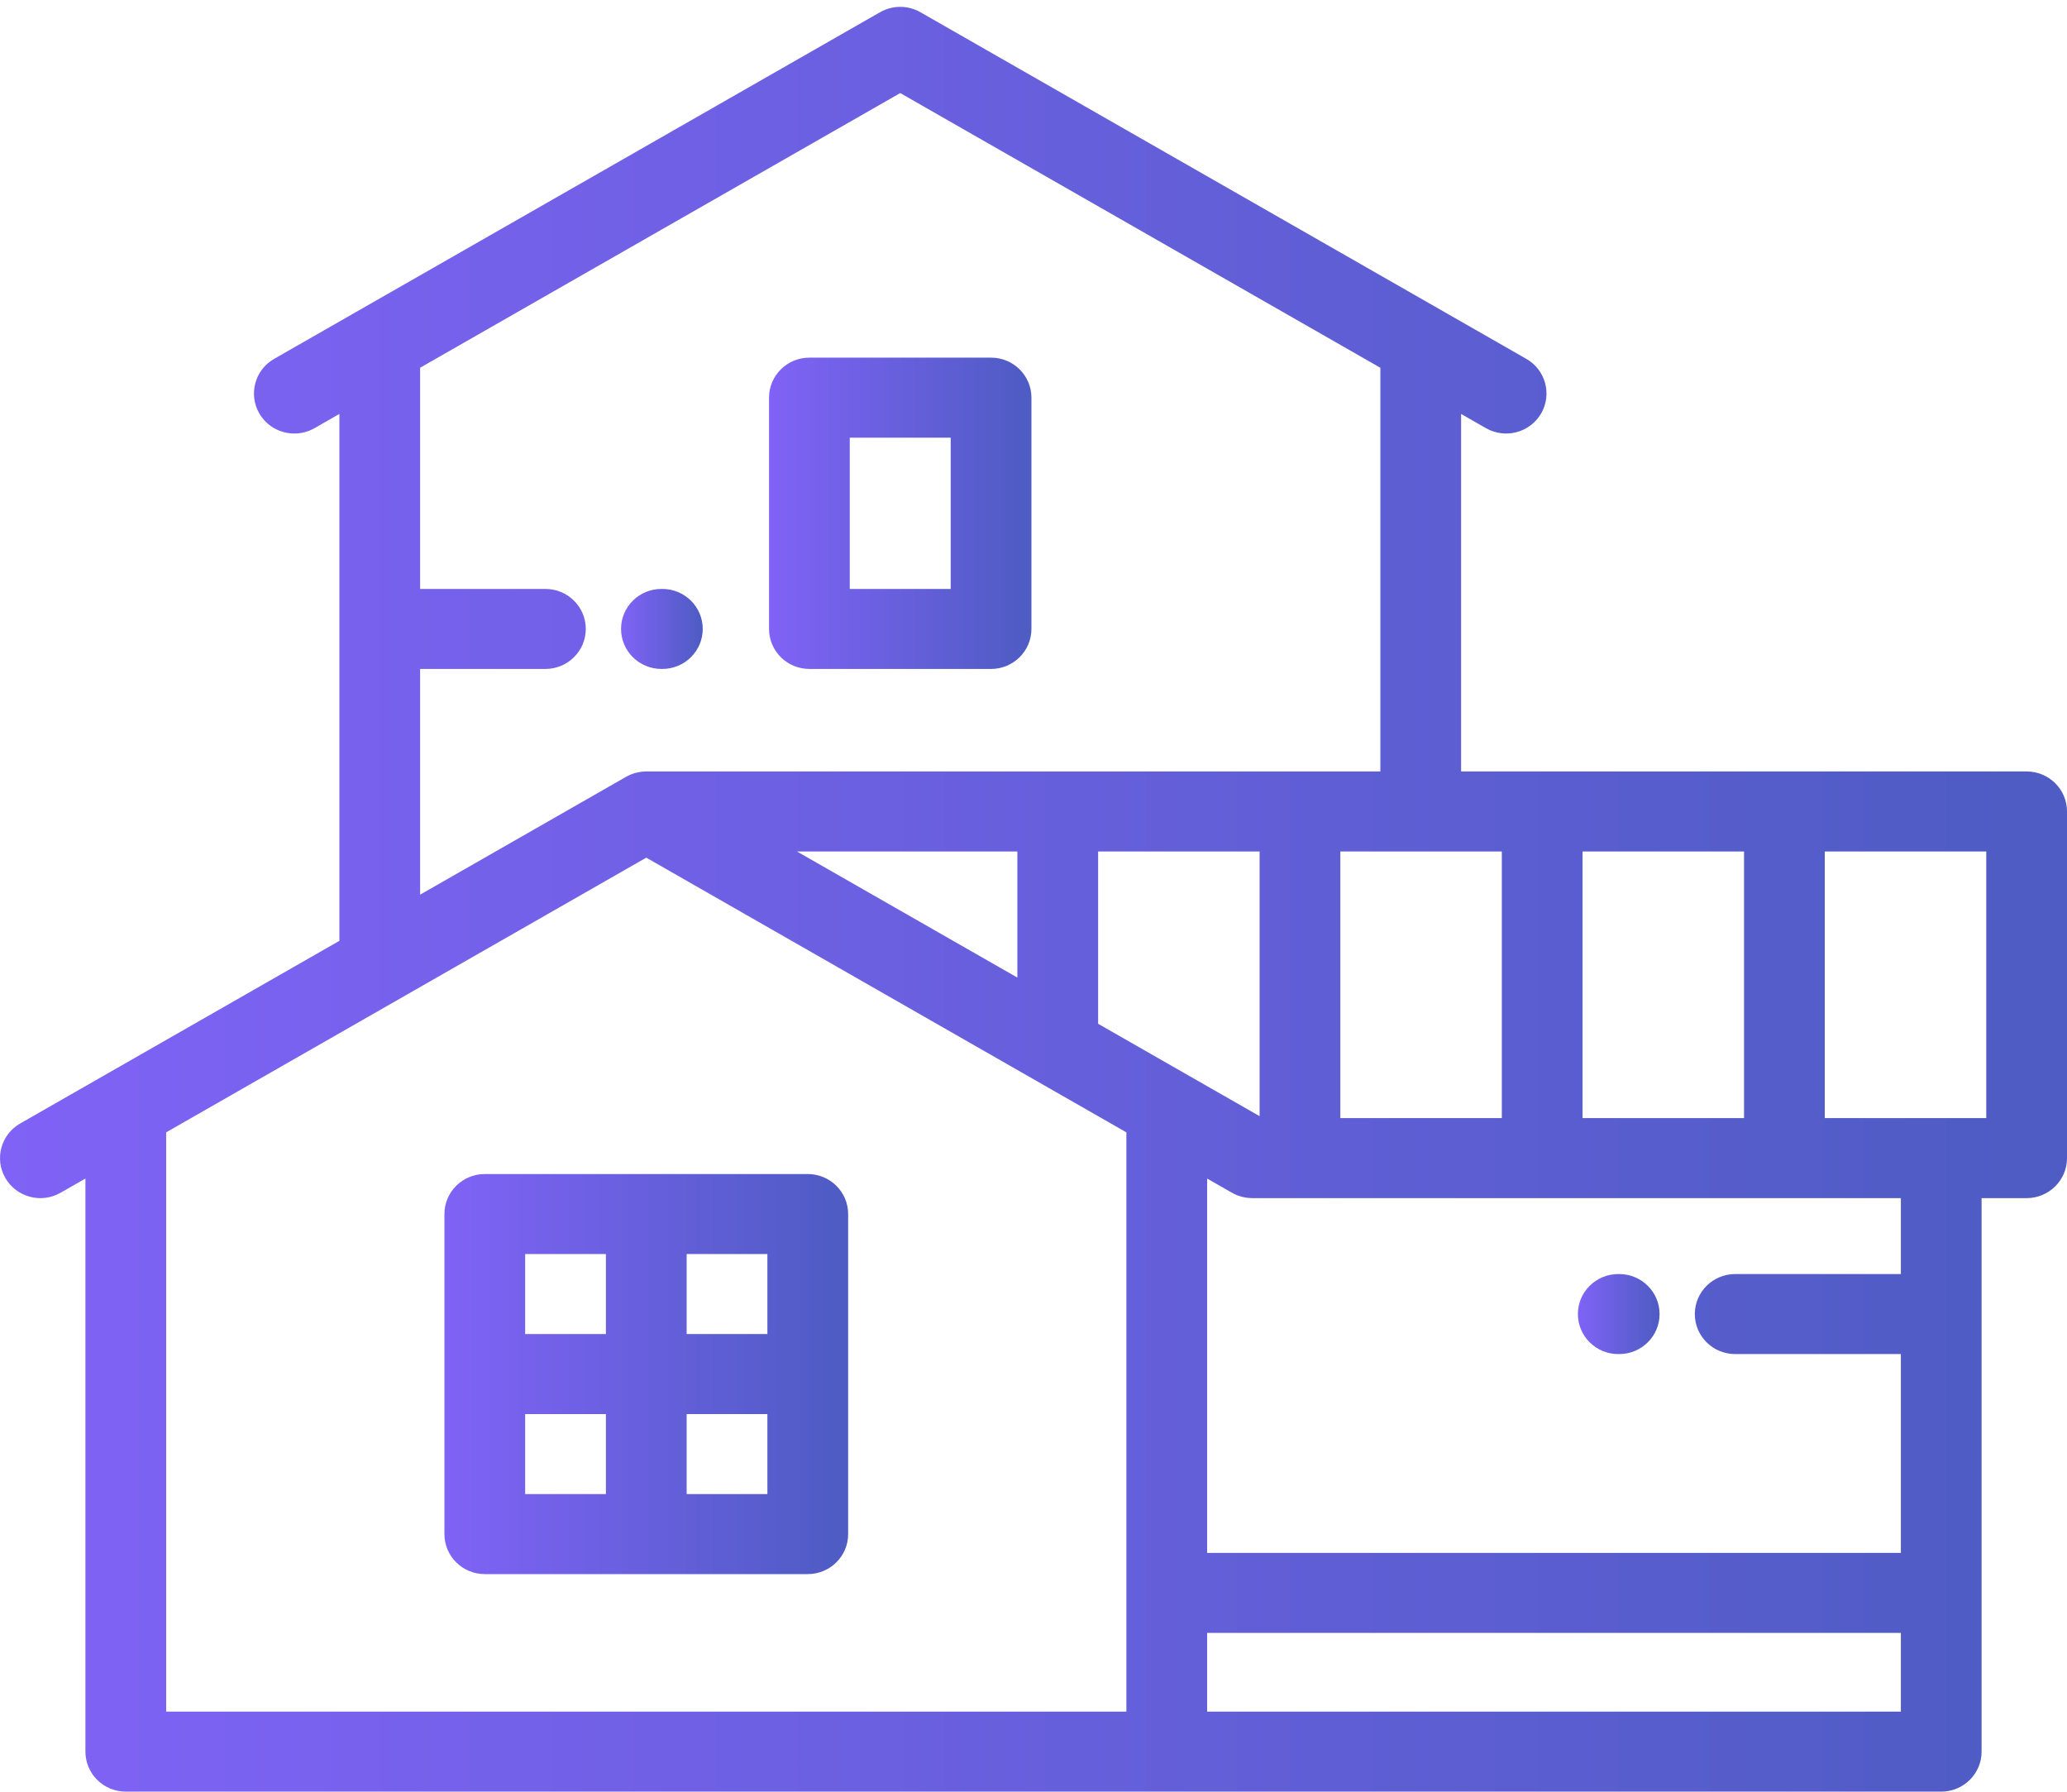 <svg width="135" height="117" viewBox="0 0 135 117" fill="none" xmlns="http://www.w3.org/2000/svg">
 <title>[icon] What are we working on? Bigger companies.</title>
  <path
    d="M29.026 79.277V100.177C29.026 101.62 30.207 102.789 31.663 102.789H52.757C54.213 102.789 55.394 101.62 55.394 100.177V79.277C55.394 77.834 54.213 76.665 52.757 76.665H31.663C30.207 76.665 29.026 77.834 29.026 79.277ZM44.847 81.889H50.12V87.114H44.847V81.889ZM44.847 92.339H50.12V97.564H44.847V92.339ZM34.3 81.889H39.573V87.114H34.3V81.889ZM34.3 92.339H39.573V97.564H34.3V92.339Z"
    fill="url(#paint0_linear)"/>
  <path
    d="M132.363 50.376H95.428V27.031L97.05 27.959C98.312 28.68 99.923 28.253 100.652 27.003C101.38 25.753 100.948 24.156 99.687 23.434L60.114 0.798C59.299 0.331 58.294 0.331 57.478 0.798L17.905 23.434C16.644 24.156 16.212 25.753 16.94 27.003C17.428 27.841 18.314 28.31 19.226 28.309C19.673 28.309 20.127 28.197 20.542 27.959L22.166 27.03V61.437L1.319 73.363C0.058 74.084 -0.374 75.682 0.354 76.932C1.082 78.181 2.695 78.61 3.956 77.888L5.579 76.959V114.381C5.579 115.824 6.76 116.994 8.216 116.994H76.204H126.785C128.241 116.994 129.422 115.824 129.422 114.381V78.238H132.363C133.819 78.238 135 77.069 135 75.626V52.988C135 51.545 133.819 50.376 132.363 50.376ZM103.36 55.601H113.907V73.013H103.36V55.601ZM98.087 55.601V73.013H87.54V55.601H98.087ZM27.439 43.682H35.622C37.078 43.682 38.259 42.512 38.259 41.069C38.259 39.627 37.078 38.457 35.622 38.457H27.439V24.013L58.796 6.077L90.154 24.015V50.376H42.209C42.103 50.376 41.998 50.384 41.895 50.396C41.869 50.399 41.843 50.404 41.816 50.408C41.735 50.42 41.655 50.436 41.576 50.455C41.55 50.461 41.525 50.467 41.499 50.474C41.404 50.501 41.31 50.531 41.219 50.568C41.213 50.57 41.207 50.572 41.202 50.574C41.102 50.615 41.005 50.663 40.911 50.716C40.905 50.719 40.898 50.722 40.891 50.726L27.439 58.421V43.682ZM66.447 55.601V63.837L52.05 55.601H66.447ZM73.567 111.769H10.853V73.942L42.209 56.005L73.567 73.943V111.769ZM71.72 66.853V55.601H82.267V72.886L71.72 66.853ZM124.149 111.769H78.841V106.629H124.149V111.769ZM124.149 101.404H78.841V76.96L80.464 77.888C80.471 77.892 80.478 77.894 80.484 77.898C80.578 77.951 80.675 77.999 80.775 78.04C80.787 78.045 80.799 78.048 80.811 78.053C80.895 78.086 80.981 78.114 81.069 78.139C81.1 78.147 81.132 78.155 81.164 78.163C81.233 78.18 81.304 78.193 81.375 78.204C81.409 78.209 81.443 78.215 81.478 78.219C81.564 78.229 81.653 78.235 81.742 78.236C81.755 78.236 81.767 78.238 81.78 78.238C81.782 78.238 81.784 78.238 81.786 78.238H124.149V83.196H113.329C111.873 83.196 110.692 84.366 110.692 85.809C110.692 87.252 111.873 88.421 113.329 88.421H124.149V101.404ZM129.726 73.013H119.18V55.601H129.726V73.013Z"
    fill="url(#paint1_linear)"/>
  <path
    d="M52.863 43.682H64.728C66.184 43.682 67.365 42.512 67.365 41.069V25.966C67.365 24.523 66.184 23.354 64.728 23.354H52.863C51.407 23.354 50.227 24.523 50.227 25.966V41.069C50.227 42.512 51.407 43.682 52.863 43.682ZM55.5 28.579H62.092V38.457H55.5V28.579Z"
    fill="url(#paint2_linear)"/>
  <path
    d="M105.754 83.196H105.691C104.235 83.196 103.055 84.366 103.055 85.809C103.055 87.252 104.235 88.421 105.691 88.421H105.754C107.21 88.421 108.39 87.252 108.39 85.809C108.39 84.366 107.21 83.196 105.754 83.196Z"
    fill="url(#paint3_linear)"/>
  <path
    d="M43.198 43.682H43.26C44.716 43.682 45.897 42.512 45.897 41.069C45.897 39.627 44.716 38.457 43.26 38.457H43.198C41.742 38.457 40.562 39.627 40.562 41.069C40.562 42.512 41.742 43.682 43.198 43.682Z"
    fill="url(#paint4_linear)"/>
  <defs>
    <linearGradient id="paint0_linear" x1="27.444" y1="93.775" x2="58.294" y2="93.775"
                    gradientUnits="userSpaceOnUse">
      <stop stop-color="#8363F9"/>
      <stop offset="1" stop-color="#485BBD"/>
    </linearGradient>
    <linearGradient id="paint1_linear" x1="-8.1" y1="76.778" x2="149.85" y2="76.778" gradientUnits="userSpaceOnUse">
      <stop stop-color="#8363F9"/>
      <stop offset="1" stop-color="#485BBD"/>
    </linearGradient>
    <linearGradient id="paint2_linear" x1="49.198" y1="36.667" x2="69.251" y2="36.667"
                    gradientUnits="userSpaceOnUse">
      <stop stop-color="#8363F9"/>
      <stop offset="1" stop-color="#485BBD"/>
    </linearGradient>
    <linearGradient id="paint3_linear" x1="102.735" y1="86.618" x2="108.977" y2="86.618"
                    gradientUnits="userSpaceOnUse">
      <stop stop-color="#8363F9"/>
      <stop offset="1" stop-color="#485BBD"/>
    </linearGradient>
    <linearGradient id="paint4_linear" x1="40.241" y1="41.879" x2="46.484" y2="41.879"
                    gradientUnits="userSpaceOnUse">
      <stop stop-color="#8363F9"/>
      <stop offset="1" stop-color="#485BBD"/>
    </linearGradient>
  </defs>
</svg>
